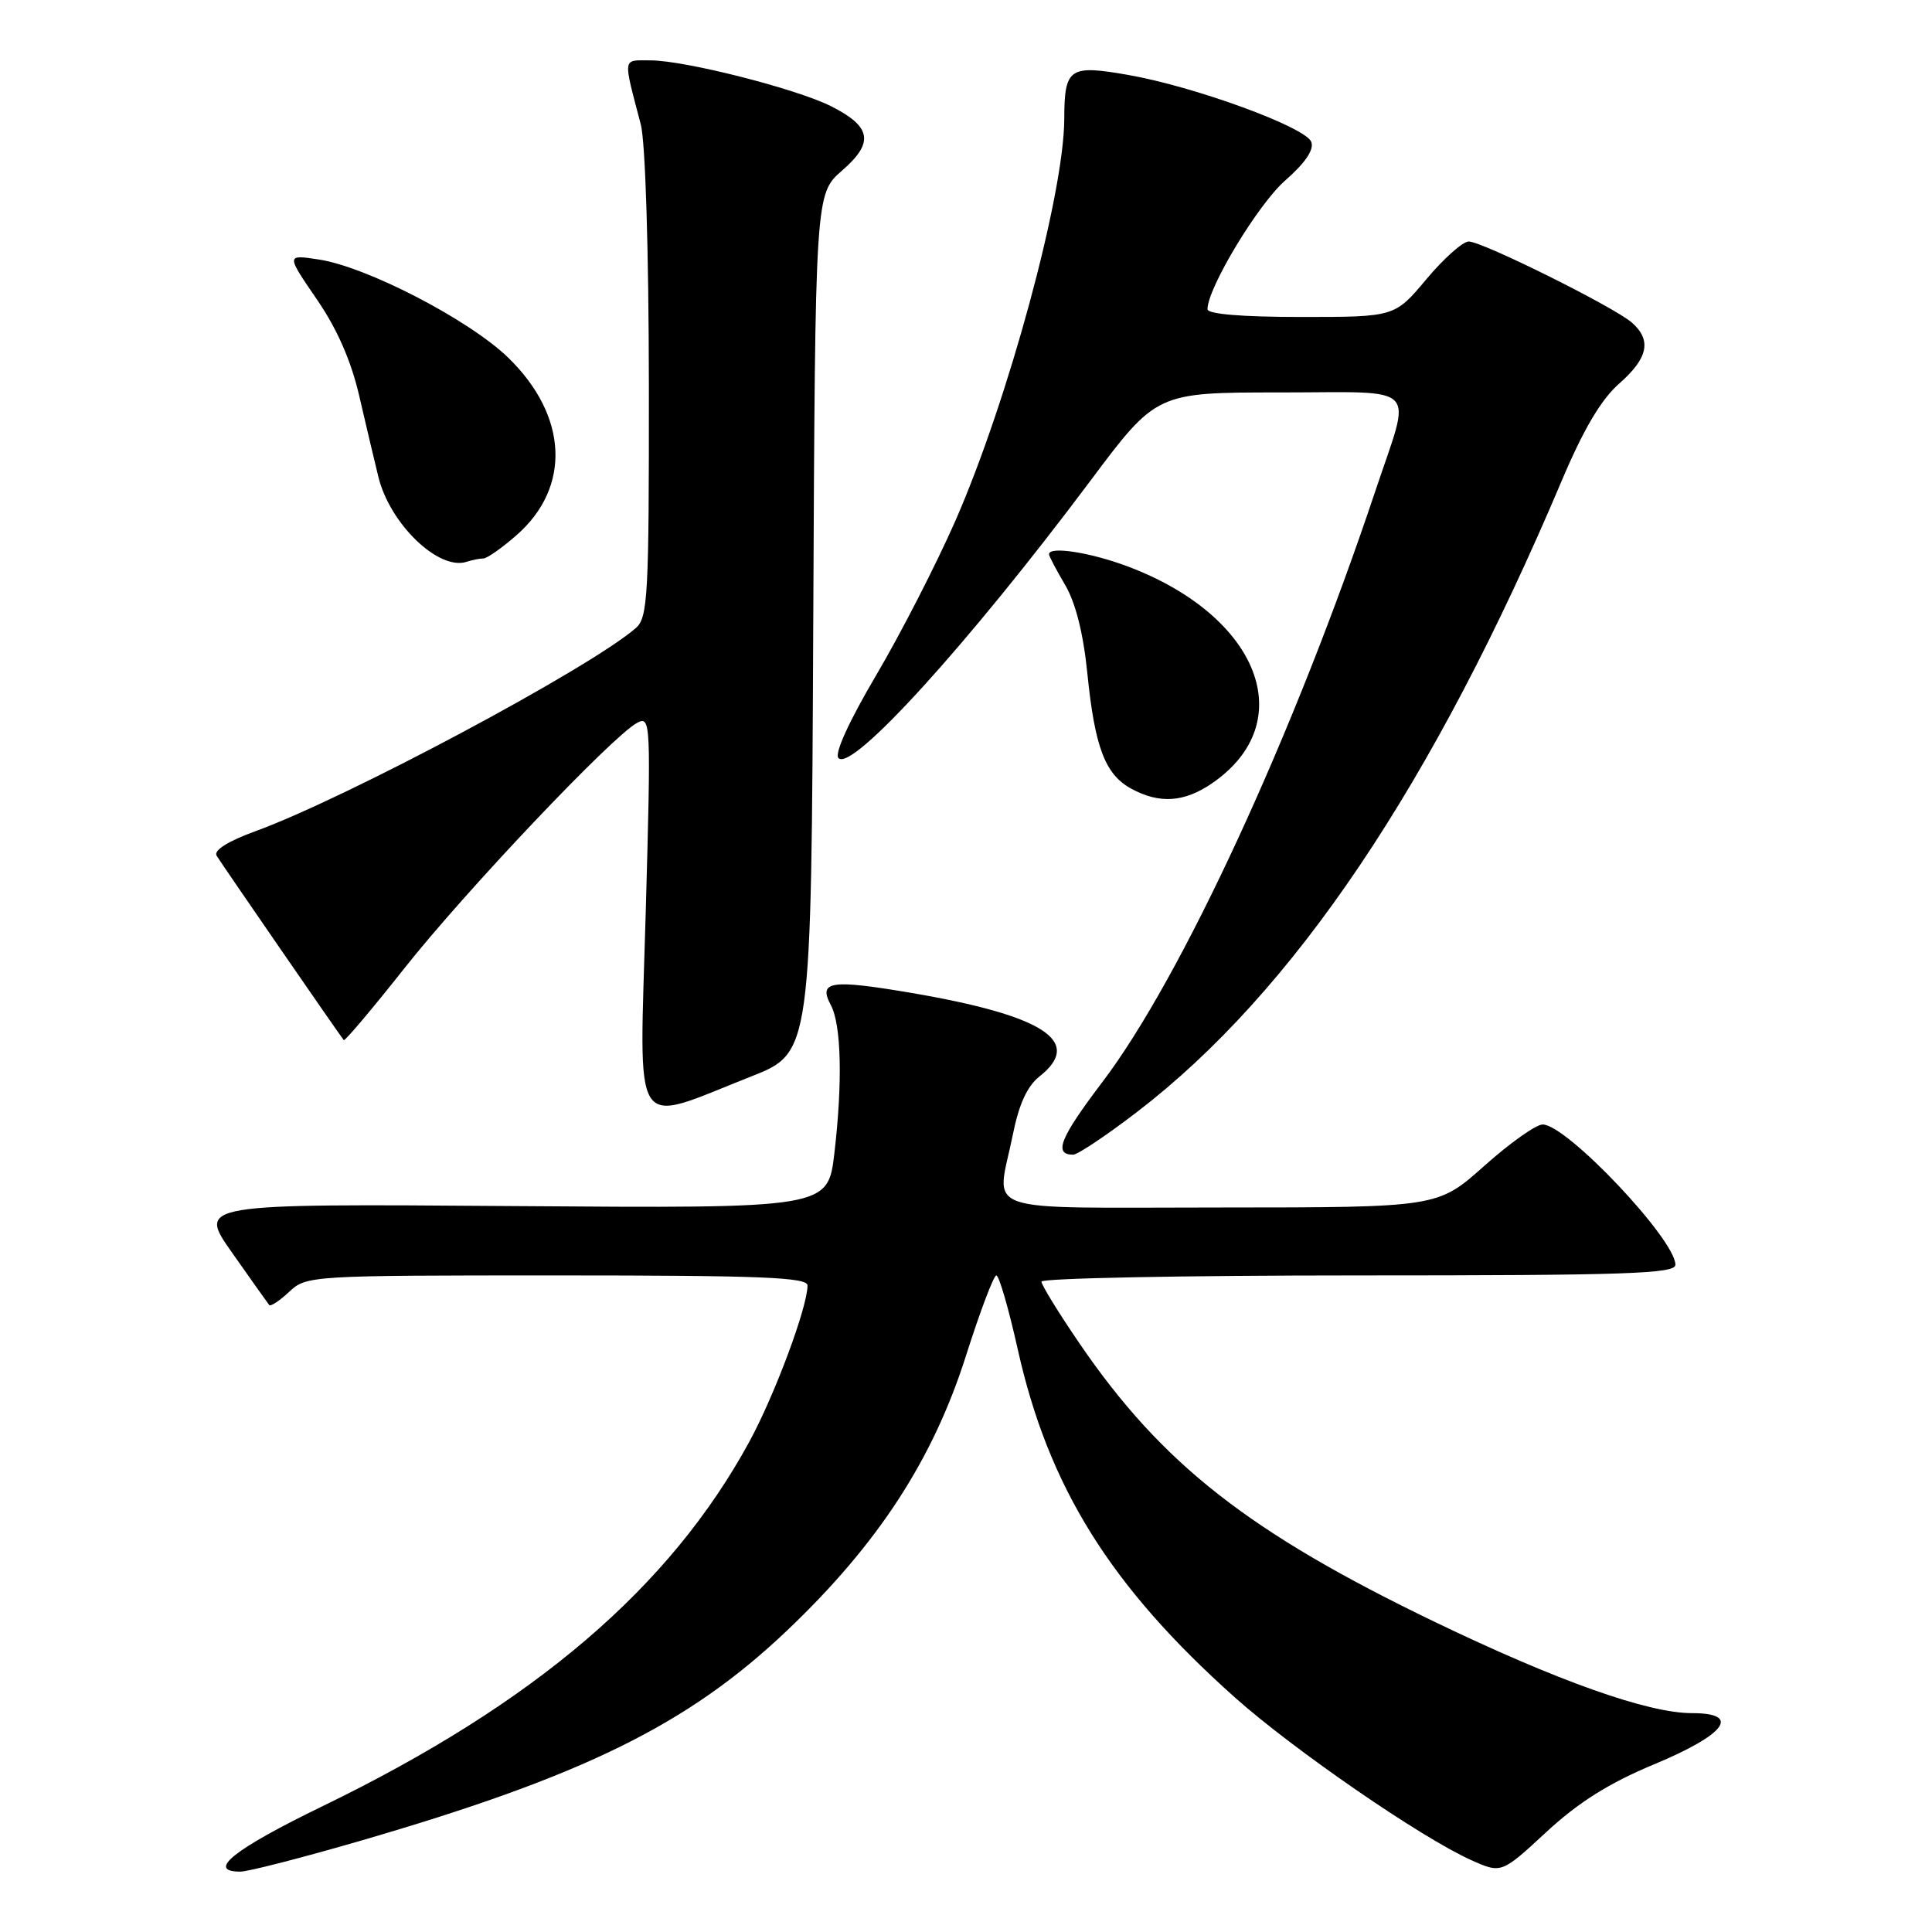 <?xml version="1.0" encoding="UTF-8" standalone="no"?>
<!DOCTYPE svg PUBLIC "-//W3C//DTD SVG 1.1//EN" "http://www.w3.org/Graphics/SVG/1.1/DTD/svg11.dtd" >
<svg xmlns="http://www.w3.org/2000/svg" xmlns:xlink="http://www.w3.org/1999/xlink" version="1.1" viewBox="0 0 256 256">
 <g >
 <path fill="currentColor"
d=" M 47.60 243.96 C 77.33 235.33 91.17 228.52 104.28 216.06 C 116.35 204.59 123.65 193.37 128.02 179.57 C 129.87 173.76 131.67 169.00 132.02 169.00 C 132.38 169.00 133.65 173.39 134.85 178.76 C 138.93 197.06 147.14 210.21 163.66 224.95 C 171.42 231.86 188.27 243.47 194.89 246.45 C 198.94 248.27 198.94 248.27 204.88 242.77 C 209.15 238.82 213.18 236.28 219.16 233.79 C 228.70 229.81 230.78 227.00 224.19 227.00 C 218.35 227.00 206.36 222.74 190.03 214.87 C 165.50 203.04 153.98 194.01 143.08 178.07 C 140.29 173.99 138.00 170.27 138.00 169.82 C 138.00 169.37 156.90 169.00 180.00 169.00 C 215.48 169.00 222.00 168.78 222.00 167.59 C 222.00 164.23 207.59 149.00 204.41 149.00 C 203.53 149.00 200.05 151.47 196.66 154.50 C 190.50 159.99 190.50 159.99 161.75 160.00 C 129.02 160.00 132.05 161.05 134.19 150.42 C 135.01 146.32 136.10 143.93 137.74 142.63 C 143.62 138.00 138.32 134.56 120.73 131.56 C 110.05 129.75 108.39 130.00 110.09 133.18 C 111.48 135.77 111.66 143.38 110.56 152.81 C 109.70 160.12 109.70 160.12 67.94 159.81 C 26.18 159.50 26.18 159.50 30.76 166.00 C 33.27 169.57 35.48 172.69 35.67 172.92 C 35.86 173.15 37.05 172.36 38.32 171.17 C 40.59 169.03 41.14 169.00 73.81 169.00 C 100.82 169.00 107.00 169.25 107.00 170.33 C 107.00 173.19 102.67 184.81 99.31 191.00 C 88.75 210.39 70.86 225.68 42.76 239.32 C 31.00 245.02 27.26 248.00 31.85 248.00 C 32.87 248.00 39.95 246.18 47.60 243.96 Z  M 150.65 147.35 C 171.41 131.45 189.92 103.93 206.95 63.67 C 209.83 56.86 212.17 52.91 214.56 50.82 C 218.38 47.46 218.88 45.09 216.25 42.76 C 213.92 40.70 196.42 32.00 194.61 32.00 C 193.83 32.00 191.30 34.25 189.00 37.00 C 184.81 42.00 184.81 42.00 172.41 42.00 C 164.57 42.00 160.00 41.62 160.00 40.97 C 160.00 38.17 166.69 27.08 170.28 23.93 C 172.95 21.59 174.15 19.83 173.75 18.80 C 173.00 16.84 158.26 11.45 149.44 9.92 C 141.67 8.56 141.04 9.00 141.02 15.79 C 140.98 25.79 133.57 53.10 126.58 69.04 C 124.05 74.79 119.33 84.00 116.08 89.50 C 112.47 95.63 110.54 99.87 111.10 100.45 C 112.87 102.31 128.21 85.44 144.45 63.75 C 153.24 52.00 153.24 52.00 169.64 52.00 C 188.44 52.00 187.07 50.60 182.26 65.00 C 171.51 97.18 156.54 129.60 146.06 143.39 C 140.46 150.77 139.56 153.00 142.20 153.00 C 142.79 153.00 146.60 150.46 150.65 147.35 Z  M 99.50 142.65 C 107.50 139.50 107.50 139.50 107.76 82.60 C 108.02 25.70 108.02 25.70 111.58 22.60 C 115.85 18.89 115.49 16.79 110.13 14.08 C 105.56 11.77 90.73 8.00 86.19 8.00 C 82.43 8.00 82.53 7.39 84.91 16.50 C 85.52 18.85 85.96 33.11 85.98 51.10 C 86.00 79.00 85.85 81.82 84.25 83.22 C 78.15 88.53 46.03 105.69 33.87 110.13 C 30.21 111.46 28.29 112.67 28.70 113.38 C 29.26 114.32 44.81 136.88 45.55 137.82 C 45.69 137.99 49.30 133.72 53.57 128.32 C 61.62 118.13 81.08 97.60 84.39 95.80 C 86.24 94.80 86.27 95.45 85.56 120.99 C 84.72 150.95 83.45 148.98 99.50 142.65 Z  M 160.59 103.80 C 172.38 95.72 166.86 81.58 149.36 75.03 C 144.40 73.18 139.00 72.35 139.00 73.44 C 139.00 73.69 139.96 75.51 141.13 77.50 C 142.52 79.85 143.55 83.94 144.08 89.23 C 145.07 99.03 146.44 102.62 149.89 104.50 C 153.63 106.54 156.91 106.32 160.59 103.80 Z  M 64.05 74.00 C 64.53 74.00 66.51 72.61 68.45 70.91 C 75.71 64.54 75.26 55.10 67.35 47.40 C 62.19 42.39 48.57 35.33 42.21 34.38 C 37.92 33.73 37.92 33.73 41.95 39.62 C 44.67 43.57 46.52 47.79 47.61 52.50 C 48.50 56.35 49.64 61.17 50.14 63.20 C 51.67 69.44 58.14 75.65 61.83 74.44 C 62.56 74.20 63.56 74.00 64.05 74.00 Z "/>
</g>
</svg>